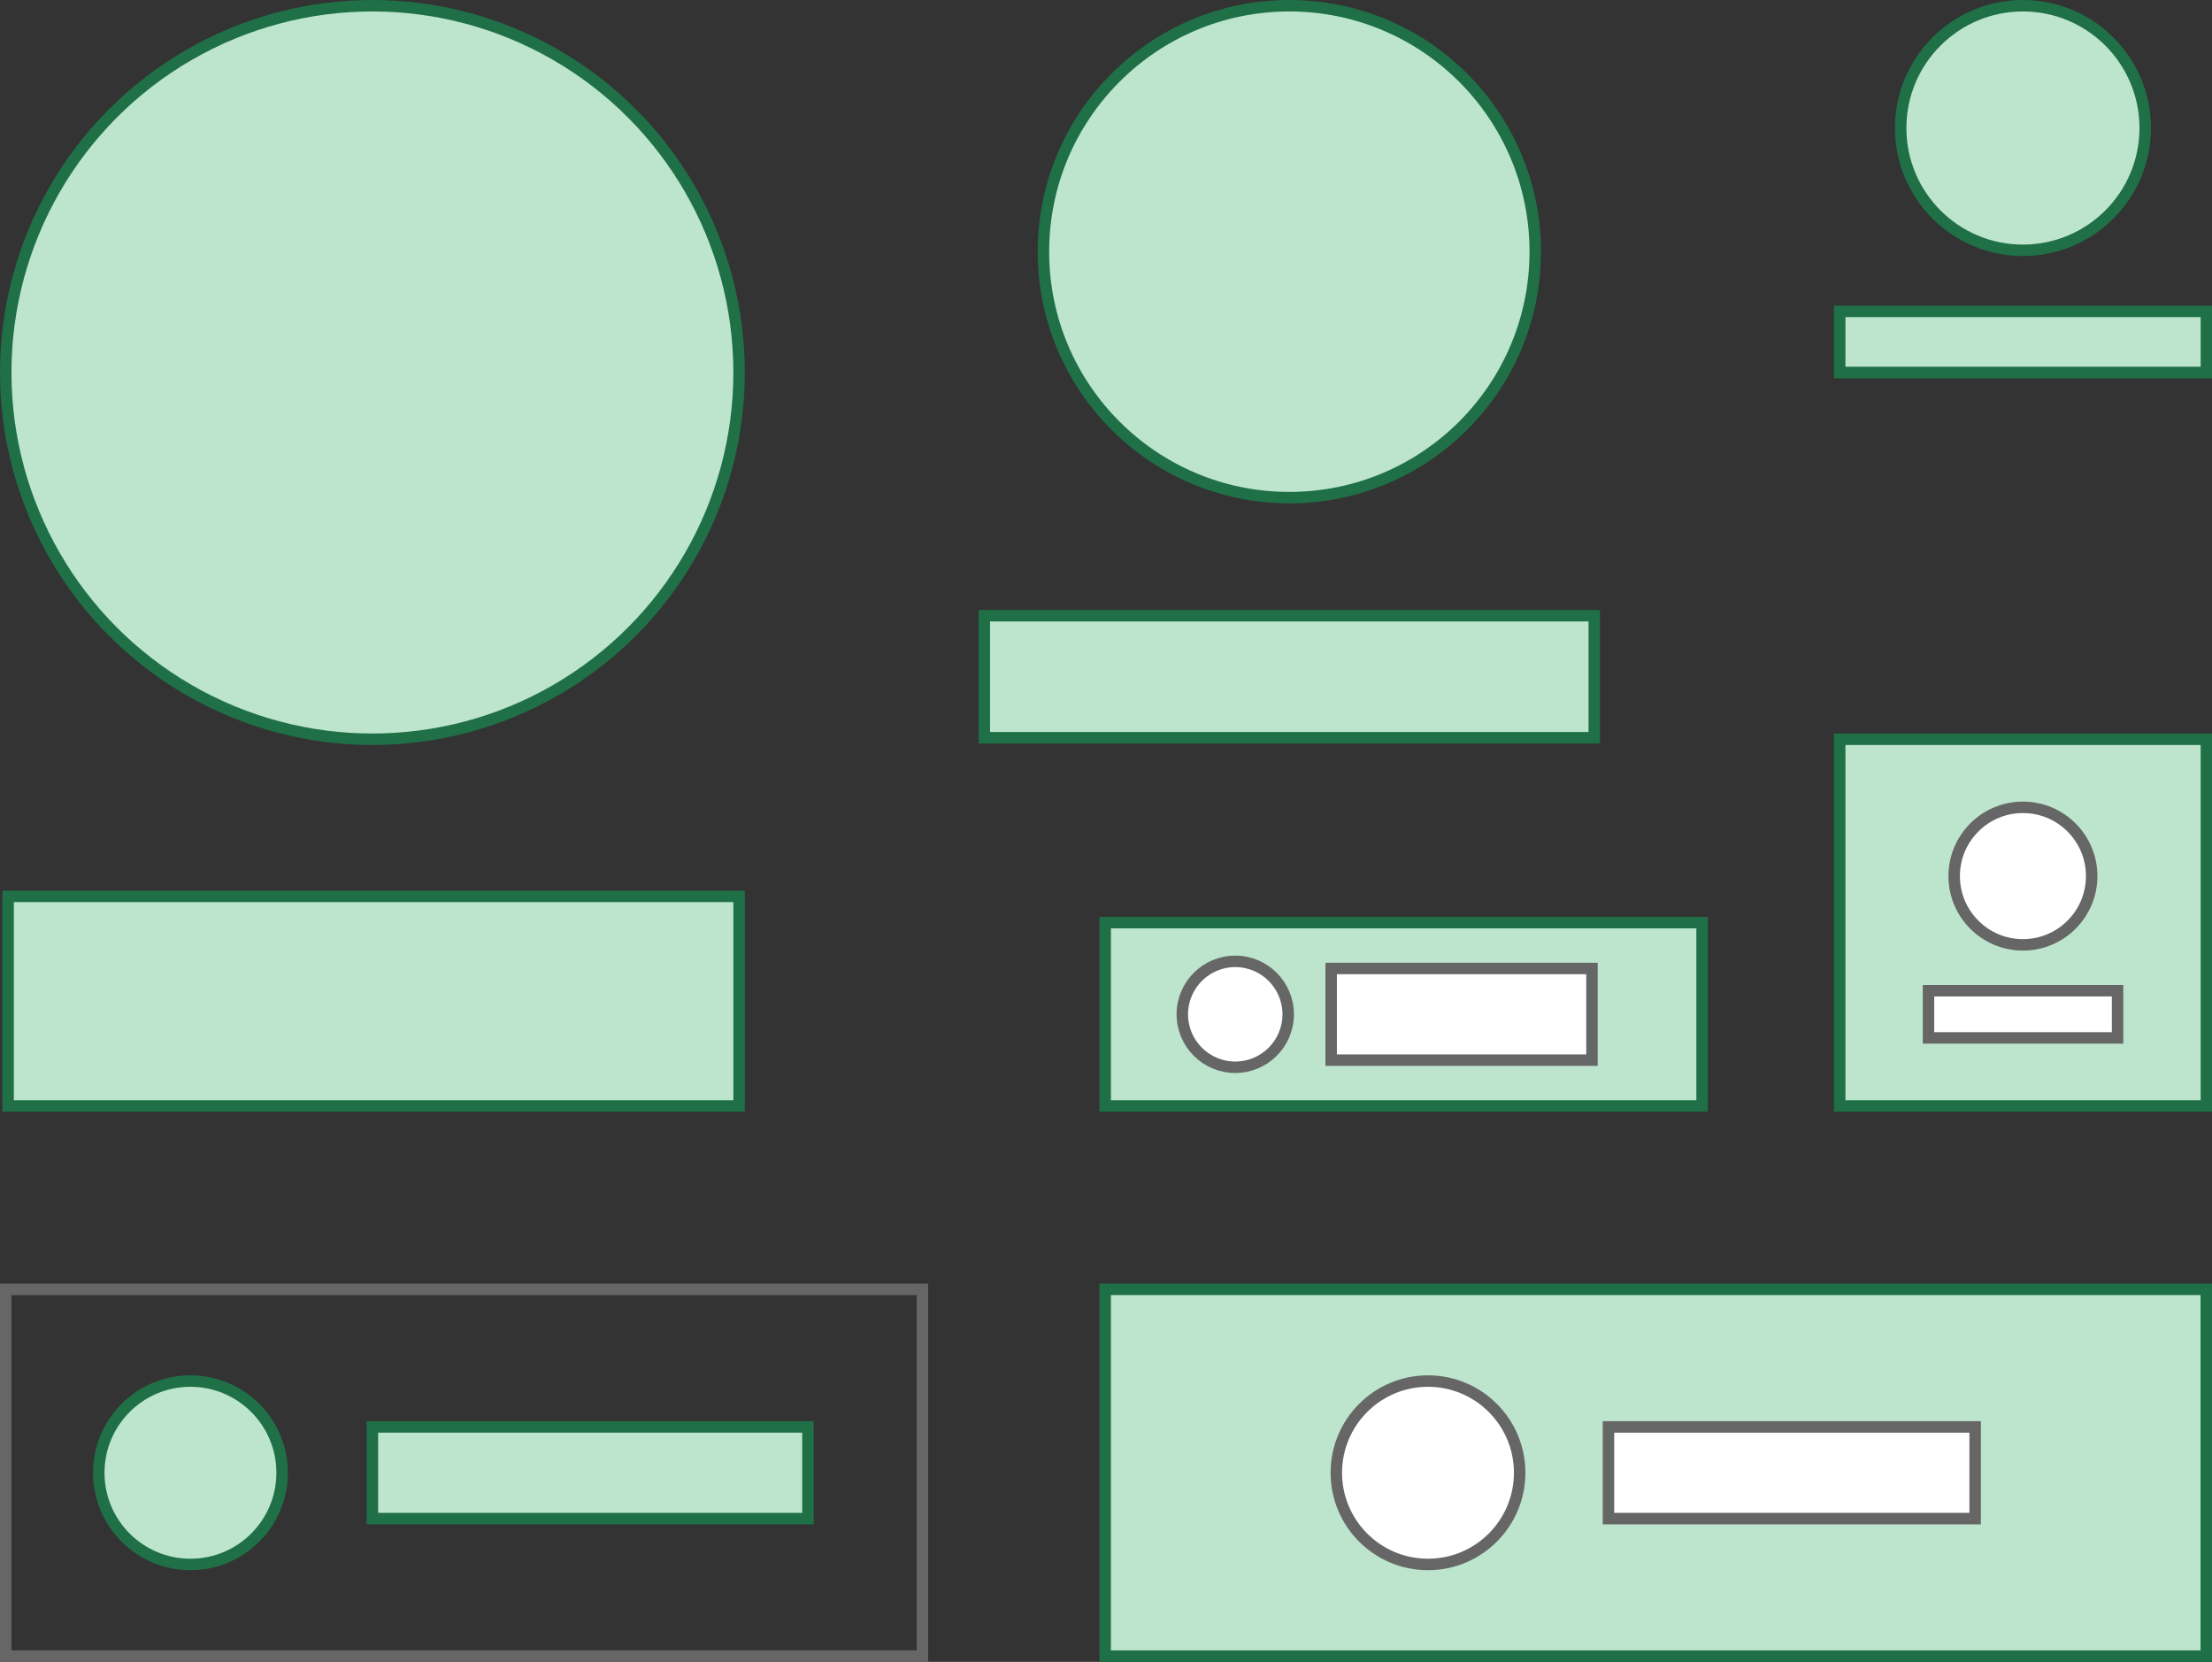 <svg xmlns="http://www.w3.org/2000/svg" viewBox="0 0 193.04 145"><rect x="0" y="0" width="193.04" height="145" fill="#333333" stroke="none"/><defs><style>.cls-1{fill:#bde5cd;stroke:#1f7047;}.cls-1,.cls-2,.cls-3{stroke-miterlimit:10;}.cls-2{fill:none;}.cls-2,.cls-3{stroke:#666;}.cls-3{fill:#fff;}</style></defs><title>identidadeVisual_2</title><g id="Camada_2" data-name="Camada 2"><g id="Camada_1-2" data-name="Camada 1"><rect class="cls-1" x="96.46" y="112.5" width="96.09" height="32" transform="translate(289 257) rotate(180)"/><rect class="cls-1" x="160.54" y="64.5" width="32" height="32" transform="translate(353.09 161) rotate(180)"/><rect class="cls-1" x="96.46" y="80.5" width="52.09" height="16" transform="translate(245 177) rotate(180)"/><rect class="cls-2" x="0.5" y="112.5" width="80" height="32" transform="translate(81 257) rotate(180)"/><rect class="cls-1" x="85.91" y="53.73" width="53.23" height="10.65" transform="translate(225.04 118.1) rotate(180)"/><circle class="cls-1" cx="112.52" cy="21.96" r="21.46"/><rect class="cls-1" x="0.71" y="78.21" width="63.79" height="18.29" transform="translate(65.21 174.71) rotate(180)"/><circle class="cls-1" cx="32.5" cy="32.5" r="32"/><rect class="cls-1" x="160.54" y="27.17" width="32" height="5.33" transform="translate(353.09 59.67) rotate(180)"/><circle class="cls-1" cx="176.54" cy="11.17" r="10.67"/><rect class="cls-1" x="32.5" y="124.5" width="38.01" height="8" transform="translate(103.01 257) rotate(180)"/><circle class="cls-1" cx="16.62" cy="128.5" r="8"/><rect class="cls-3" x="140.38" y="124.5" width="32" height="8" transform="translate(312.75 257) rotate(180)"/><circle class="cls-3" cx="124.62" cy="128.5" r="8"/><rect class="cls-3" x="116.17" y="84.5" width="22.76" height="8" transform="translate(255.1 177) rotate(180)"/><circle class="cls-3" cx="107.8" cy="88.5" r="4.62"/><rect class="cls-3" x="168.29" y="86.44" width="16.5" height="4.12" transform="translate(353.09 177) rotate(180)"/><circle class="cls-3" cx="176.54" cy="76.44" r="6"/></g></g></svg>